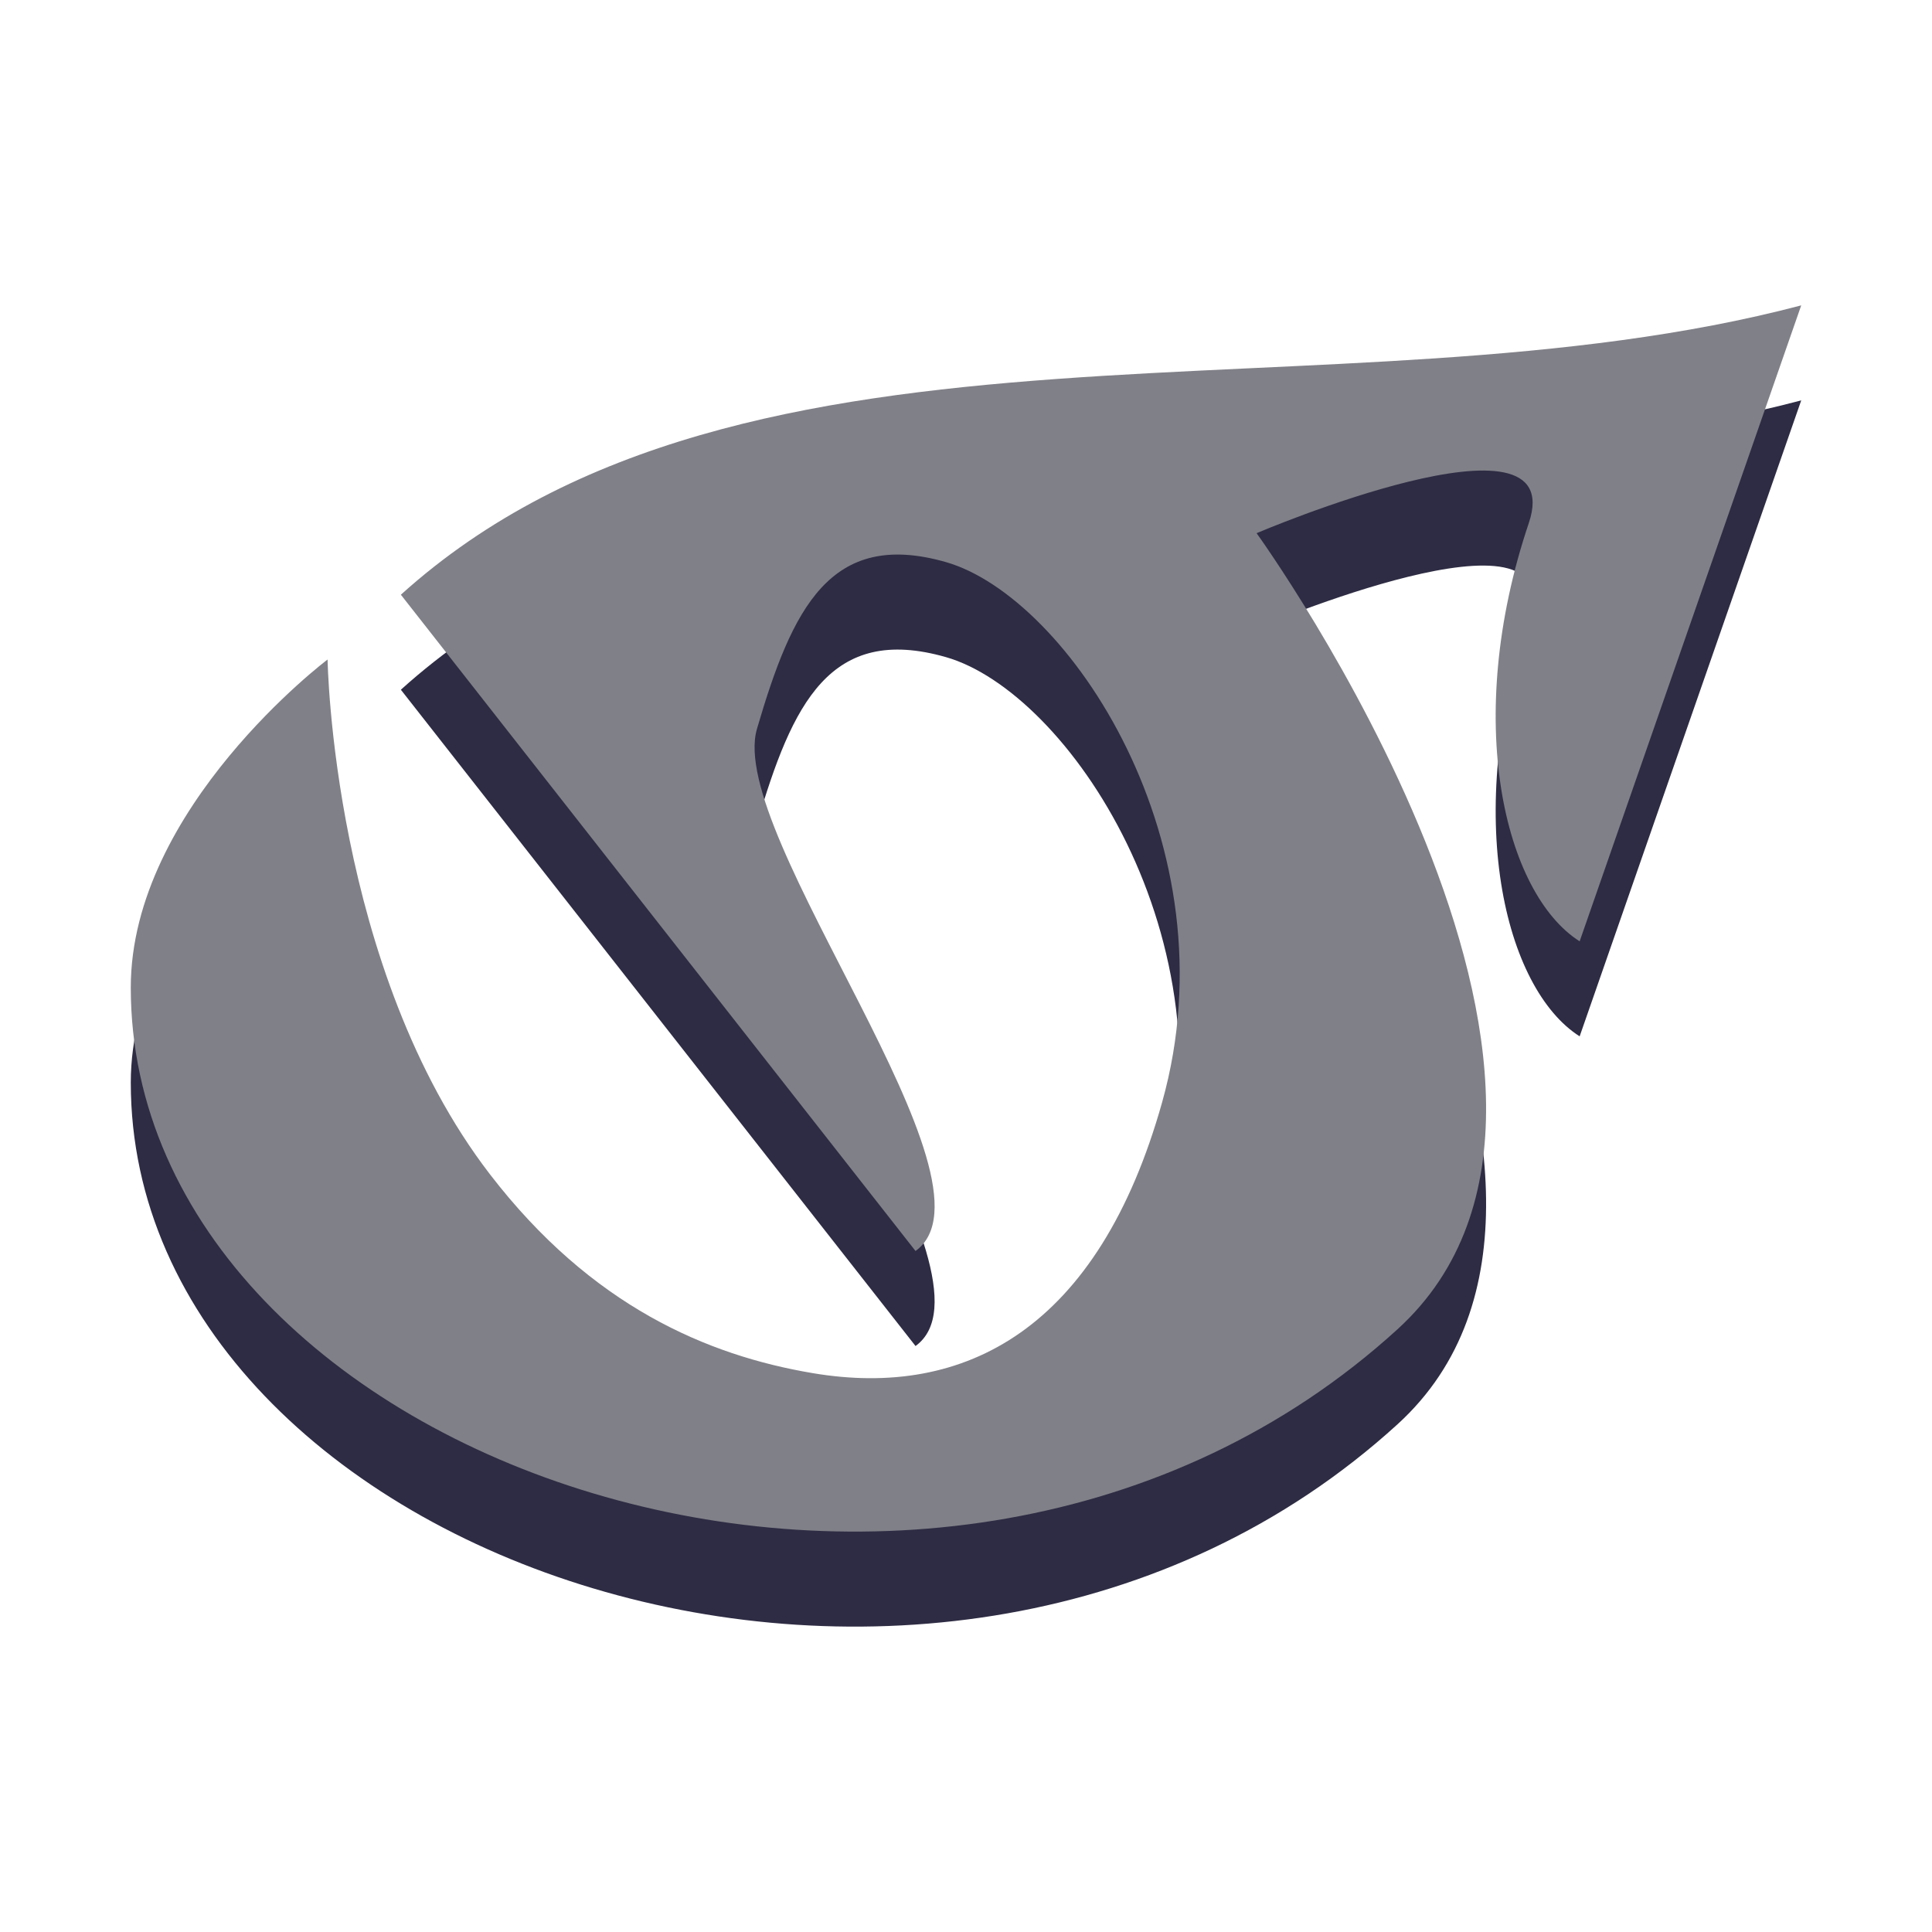 <?xml version="1.0" encoding="UTF-8" standalone="no"?>
<!-- Created with Inkscape (http://www.inkscape.org/) -->

<svg
   width="512"
   height="512"
   viewBox="0 0 512 512"
   version="1.1"
   id="svg1"
   inkscape:version="1.4 (86a8ad7, 2024-10-11)"
   sodipodi:docname="favicon.svg"
   xmlns:inkscape="http://www.inkscape.org/namespaces/inkscape"
   xmlns:sodipodi="http://sodipodi.sourceforge.net/DTD/sodipodi-0.dtd"
   xmlns="http://www.w3.org/2000/svg"
   xmlns:svg="http://www.w3.org/2000/svg">
  <sodipodi:namedview
     id="namedview1"
     pagecolor="#ffffff"
     bordercolor="#000000"
     borderopacity="0.25"
     inkscape:showpageshadow="2"
     inkscape:pageopacity="0.0"
     inkscape:pagecheckerboard="0"
     inkscape:deskcolor="#d1d1d1"
     inkscape:document-units="px"
     inkscape:zoom="1.6752354"
     inkscape:cx="236.98162"
     inkscape:cy="469.48626"
     inkscape:window-width="2560"
     inkscape:window-height="1494"
     inkscape:window-x="-11"
     inkscape:window-y="-11"
     inkscape:window-maximized="1"
     inkscape:current-layer="layer1" />
  <defs
     id="defs1" />
  <g
     inkscape:label="Layer 1"
     inkscape:groupmode="layer"
     id="layer1">
    <g
       id="g10"
       transform="translate(0,20.241)">
      <g
         id="g1"
         transform="translate(125.238,-11.651)"
         style="fill:#2e2c44;fill-opacity:1">
        <path
           style="fill:#2e2c44;fill-opacity:1;stroke-width:1.214"
           d="m -38.425,191.369 c 0,0 -52.154,39.276 -52.154,86.937 0,126.53 214.858,200.735 335.723,90.532 69.41,-63.287 -37.371,-210.947 -37.371,-210.947 0,0 83.194,-35.486 72.14,-2.684 -17.618,52.277 -6.463,98.169 13.473,110.845 L 352.104,97.519 C 229.023,129.955 72.593,91.537 -19.003,174.196 L 117.388,348.121 C 142.211,330.085 67.162,237.811 75.365,209.752 c 9.335,-31.93 19.421,-52.957 50.06,-44.203 32.286,9.225 76.495,74.786 57.322,143.123 C 165.863,368.847 130.543,387.279 90.199,380.498 62.283,375.806 31.522,362.782 4.606,327.797 -37.184,273.475 -38.425,191.369 -38.425,191.369 Z"
           id="path1-5-5"
           sodipodi:nodetypes="csscsccccsssssc" />
      </g>
      <path
         style="fill:#808088;fill-opacity:1;stroke-width:1.214"
         d="m 86.812,154.537 c 0,0 -52.154,39.276 -52.154,86.937 0,126.53 214.858,200.735 335.723,90.532 69.41,-63.287 -37.371,-210.947 -37.371,-210.947 0,0 83.194,-35.486 72.14,-2.684 -17.618,52.277 -6.463,98.169 13.473,110.845 L 477.341,60.686 C 354.261,93.122 197.831,54.705 106.235,137.363 L 242.626,311.288 c 24.823,-18.035 -50.227,-110.309 -42.023,-138.369 9.335,-31.93 19.421,-52.957 50.06,-44.203 32.286,9.225 76.495,74.786 57.322,143.123 -16.883,60.174 -52.203,78.607 -92.547,71.826 -27.916,-4.692 -58.678,-17.716 -85.593,-52.702 C 88.054,236.643 86.812,154.537 86.812,154.537 Z"
         id="path1-5"
         sodipodi:nodetypes="csscsccccsssssc" />
    </g>
  </g>
</svg>
